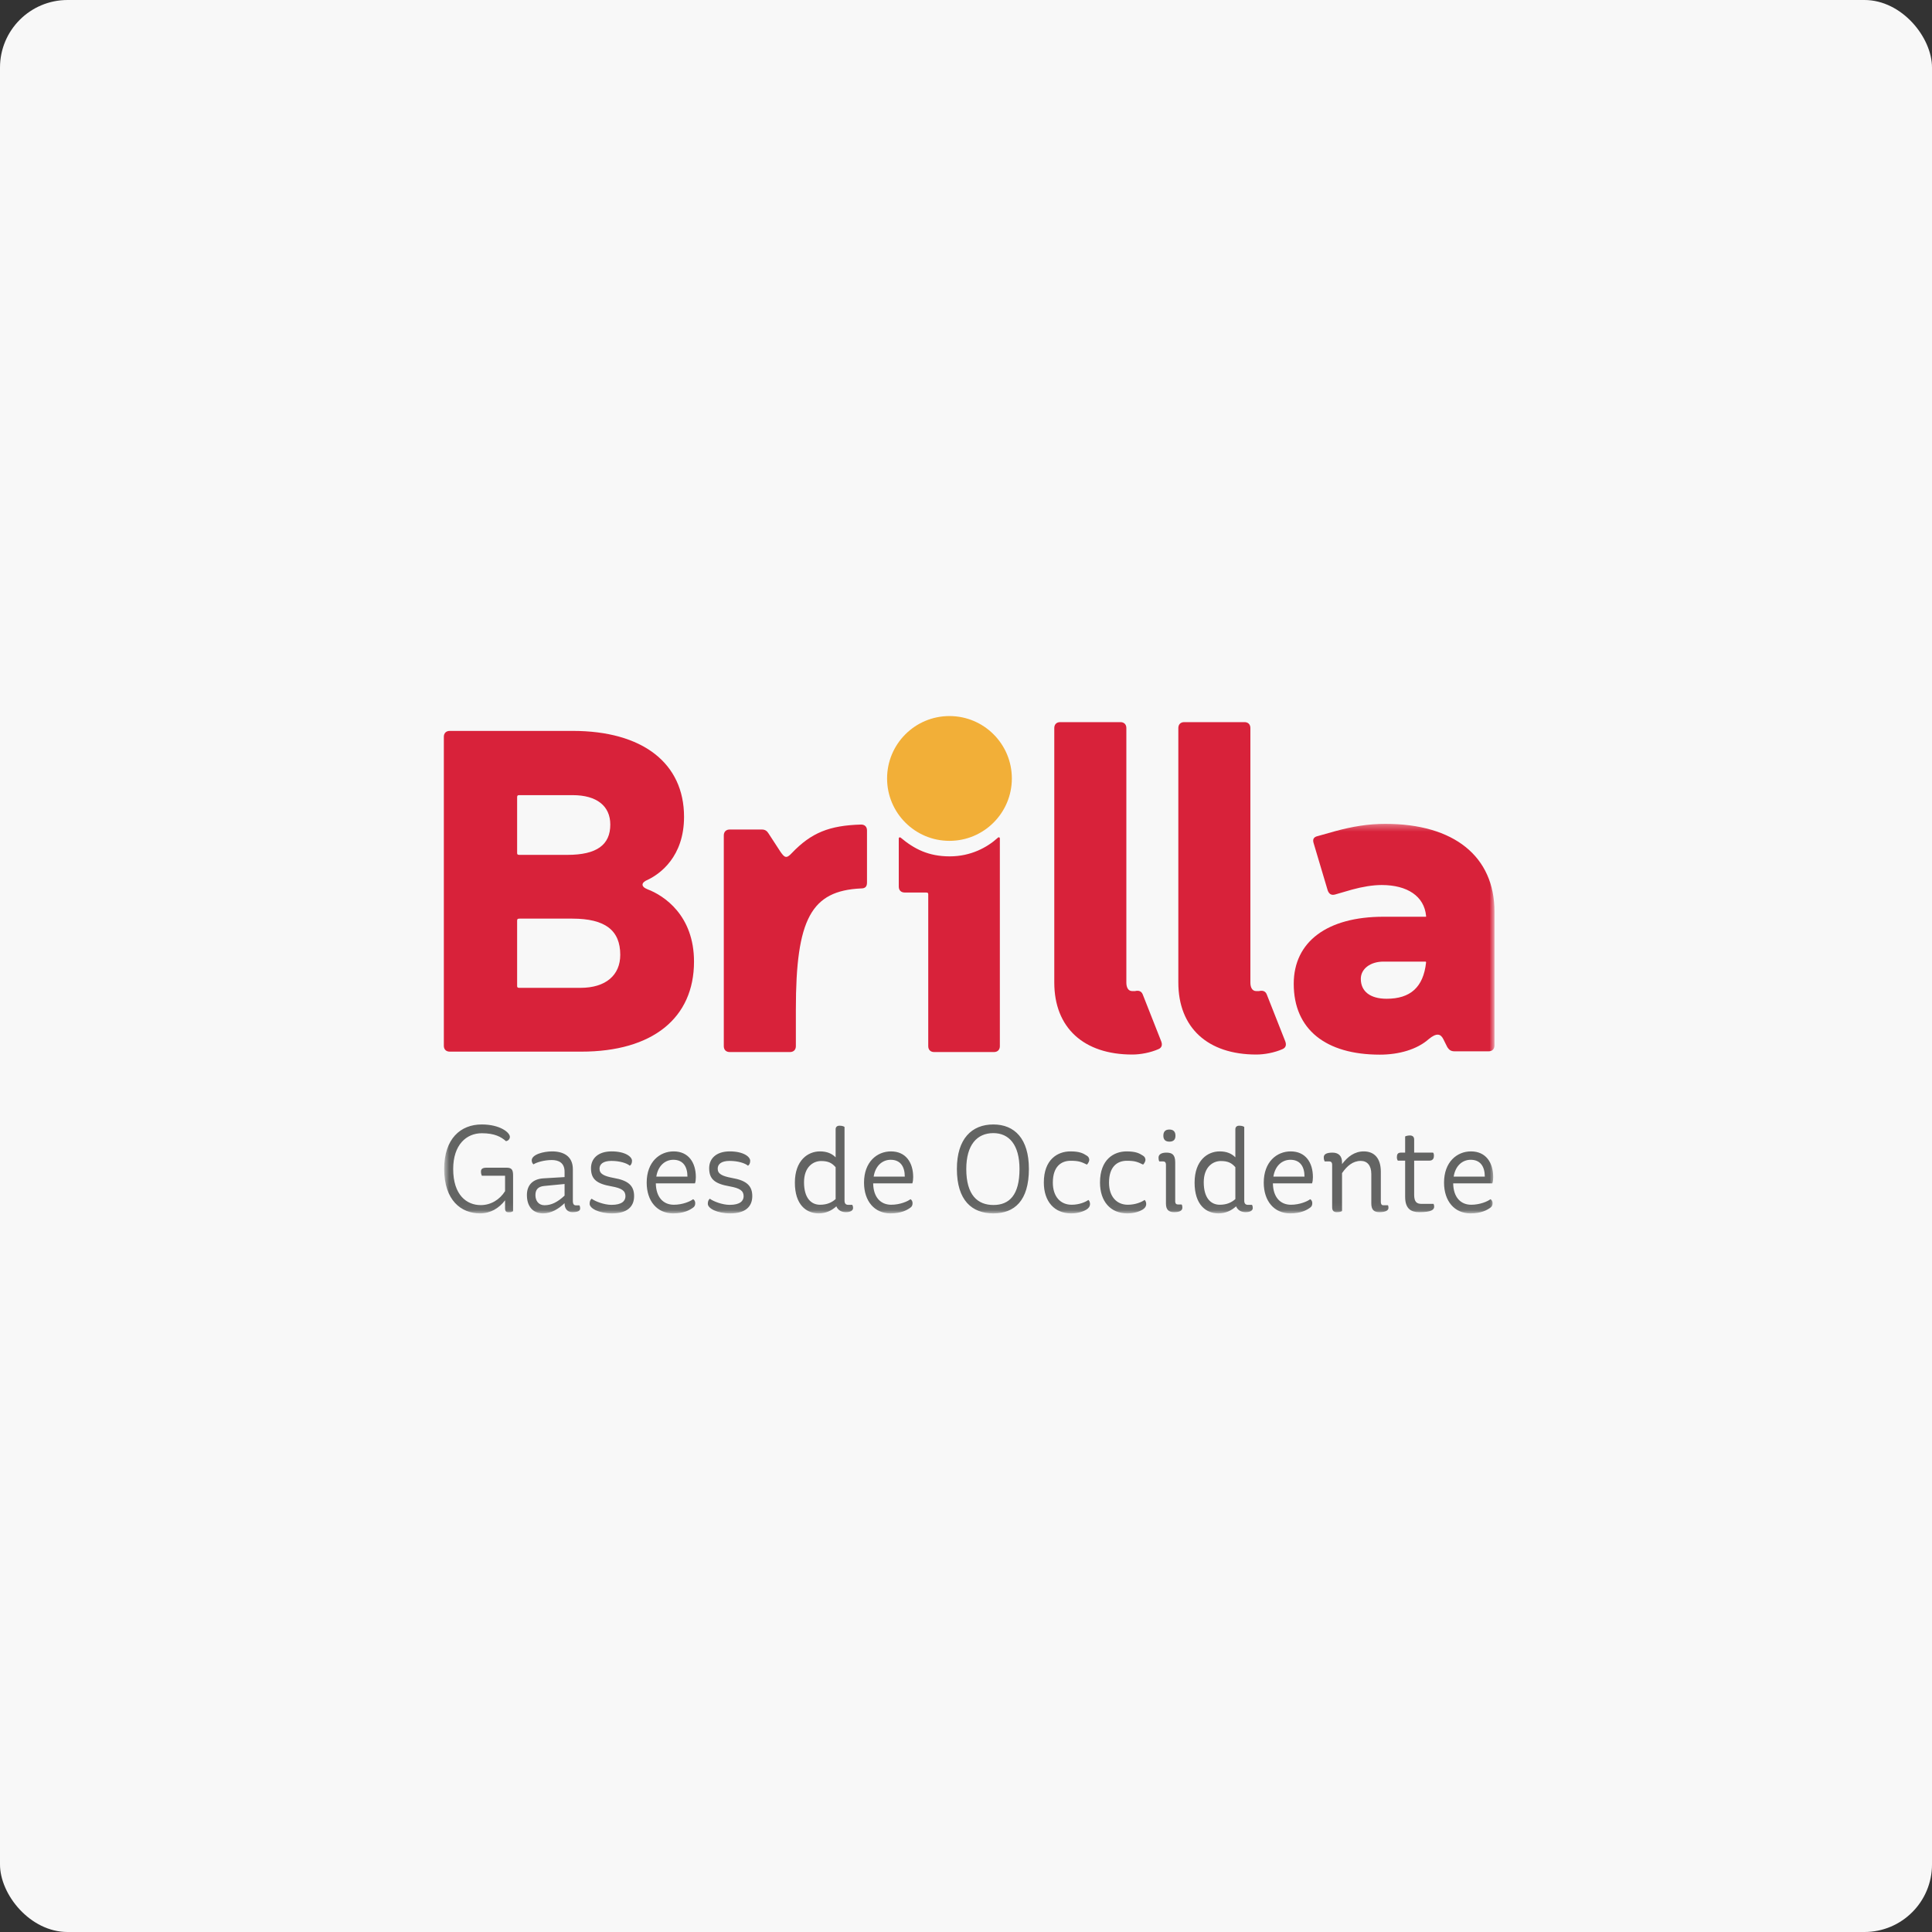 <?xml version="1.0" encoding="UTF-8"?>
<svg width="286px" height="286px" viewBox="0 0 286 286" version="1.1" xmlns="http://www.w3.org/2000/svg" xmlns:xlink="http://www.w3.org/1999/xlink">
    <rect x="0" y="0" width="286" height="286" fill="#333333" stroke="none"/>
    <!-- Generator: Sketch 64 (93537) - https://sketch.com -->
    <title>img-brilla</title>
    <desc>Created with Sketch.</desc>
    <defs>
        <rect id="path-1" x="0" y="0" width="286" height="286" rx="10"></rect>
        <polygon id="path-3" points="0.753 0.335 156.235 0.335 156.235 57.94 0.753 57.94"></polygon>
    </defs>
    <g id="Welcome" stroke="none" stroke-width="1" fill="none" fill-rule="evenodd">
        <g id="HOME---Servicios---Medios-de-Pago---Desktop-HD" transform="translate(-1031, -1298)">
            <g id="img-brilla" transform="translate(1031, 1298)">
                <g id="img-servi-copy">
                    <mask id="mask-2" fill="white">
                        <use xlink:href="#path-1"></use>
                    </mask>
                    <use id="Mask" fill="#F8F8F8" xlink:href="#path-1"></use>
                </g>
                <g id="Group-Copy-2" transform="translate(65, 106)">
                    <path d="M84.787,9.237 C84.787,14.339 80.652,18.474 75.551,18.474 C70.451,18.474 66.318,14.339 66.318,9.237 C66.318,4.136 70.451,2.48689958e-14 75.551,2.48689958e-14 C80.652,2.48689958e-14 84.787,4.136 84.787,9.237" id="Fill-1" fill="#F2AF38"></path>
                    <path d="M20.926,40.234 L11.916,40.234 C11.916,40.234 11.695,40.239 11.624,40.175 C11.537,40.096 11.552,39.929 11.552,39.929 L11.552,30.329 C11.552,30.329 11.546,30.111 11.627,30.046 C11.711,29.977 11.935,29.987 11.935,29.987 L19.72,29.987 C24.609,29.987 26.818,31.732 26.818,35.348 C26.818,38.361 24.675,40.234 20.926,40.234 L20.926,40.234 Z M11.637,11.755 C11.721,11.7 11.922,11.708 11.922,11.708 L19.787,11.708 C23.336,11.708 25.344,13.314 25.344,16.062 C25.344,19.074 23.336,20.549 18.985,20.549 L11.938,20.549 C11.938,20.549 11.688,20.56 11.608,20.478 C11.539,20.405 11.552,20.187 11.552,20.187 L11.552,12.062 C11.552,12.062 11.537,11.823 11.637,11.755 L11.637,11.755 Z M30.838,25.639 C29.833,25.235 29.9,24.633 30.907,24.228 C32.71,23.363 36.261,20.816 36.261,14.921 C36.261,6.954 30.1,2.198 19.787,2.198 L1.577,2.198 C1.037,2.198 0.703,2.533 0.703,3.07 L0.703,48.808 C0.703,49.343 1.037,49.677 1.577,49.677 L21.062,49.677 C31.576,49.677 37.736,44.724 37.736,36.351 C37.736,29.52 33.314,26.572 30.838,25.639 L30.838,25.639 Z M62.473,16.061 C57.777,16.193 55.094,17.265 52.212,20.287 C51.406,21.158 51.138,20.955 50.531,20.086 L48.786,17.404 C48.545,17.002 48.252,16.797 47.782,16.797 L43.017,16.797 C42.482,16.797 42.146,17.136 42.146,17.67 L42.146,48.865 C42.146,49.4 42.479,49.738 43.017,49.738 L51.941,49.738 C52.478,49.738 52.814,49.4 52.814,48.865 L52.814,43.431 C52.814,30.013 55.094,25.854 62.473,25.518 C63.079,25.518 63.344,25.253 63.344,24.646 L63.344,16.931 C63.344,16.393 63.01,16.061 62.473,16.061 L62.473,16.061 Z M104.151,41.182 C103.951,40.714 103.55,40.581 103.013,40.714 L102.609,40.714 C102.007,40.714 101.737,40.177 101.737,39.439 L101.737,1.771 C101.737,1.234 101.396,0.899 100.864,0.899 L91.942,0.899 C91.406,0.899 91.069,1.234 91.069,1.771 L91.069,39.439 C91.069,46.145 95.428,50.106 102.609,50.106 C103.819,50.106 105.292,49.836 106.502,49.301 C106.968,49.098 107.104,48.697 106.901,48.16 L104.151,41.182 Z M122.512,41.182 C122.313,40.714 121.91,40.581 121.371,40.714 L120.97,40.714 C120.365,40.714 120.098,40.177 120.098,39.439 L120.098,1.771 C120.098,1.234 119.761,0.899 119.226,0.899 L110.303,0.899 C109.768,0.899 109.432,1.234 109.432,1.771 L109.432,39.439 C109.432,46.145 113.791,50.106 120.97,50.106 C122.177,50.106 123.657,49.836 124.86,49.301 C125.33,49.098 125.462,48.697 125.264,48.16 L122.512,41.182 L122.512,41.182 Z" id="Fill-2" fill="#D8223A"></path>
                    <g id="Group-6" transform="translate(0, 15.622)">
                        <mask id="mask-4" fill="white">
                            <use xlink:href="#path-3"></use>
                        </mask>
                        <g id="Clip-4"></g>
                        <path d="M68.136,2.346 C68.085,2.375 68.049,2.421 68.049,2.481 L68.049,9.631 C68.049,10.168 68.386,10.5 68.923,10.5 L71.968,10.5 C72.151,10.502 72.288,10.497 72.361,10.577 C72.433,10.661 72.41,10.872 72.411,11.016 L72.411,33.245 C72.411,33.778 72.745,34.116 73.282,34.116 L82.139,34.116 C82.675,34.116 83.012,33.778 83.012,33.245 L83.012,2.485 C83.012,2.419 82.956,2.326 82.863,2.326 C82.766,2.326 82.725,2.38 82.675,2.426 C81.154,3.804 78.738,5.149 75.593,5.149 C72.462,5.149 70.36,4.072 68.34,2.386 C68.298,2.354 68.224,2.305 68.136,2.346 M146.106,20.861 C145.702,24.549 143.757,26.227 140.267,26.227 C137.855,26.227 136.445,25.155 136.445,23.276 C136.445,21.801 137.855,20.727 139.799,20.727 L146.003,20.727 C146.003,20.727 146.067,20.727 146.088,20.763 C146.114,20.799 146.106,20.861 146.106,20.861 M140.068,0.335 C137.517,0.335 135.17,0.739 132.69,1.409 L130.075,2.145 C129.469,2.278 129.269,2.617 129.469,3.219 L131.548,10.199 C131.751,10.732 132.085,10.934 132.622,10.799 L135.17,10.061 C136.647,9.66 138.19,9.39 139.529,9.39 C143.355,9.39 145.834,11.068 146.106,13.95 L146.106,14.086 L139.799,14.086 C131.481,14.086 126.516,17.776 126.516,24.014 C126.516,30.791 131.281,34.501 139.262,34.501 C142.081,34.501 144.762,33.74 146.506,32.195 C147.648,31.257 148.252,31.391 148.655,32.195 L149.259,33.405 C149.526,33.807 149.794,34.007 150.331,34.007 L155.363,34.007 C155.898,34.007 156.235,33.673 156.235,33.136 L156.235,13.35 C156.235,5.165 150.264,0.335 140.068,0.335" id="Fill-3" fill="#D8223A" mask="url(#mask-4)"></path>
                        <path d="M6.328,52.424 C6.256,52.26 6.2,52.095 6.2,51.82 C6.2,51.509 6.31,51.234 7.04,51.234 L9.966,51.234 C10.752,51.234 10.953,51.529 10.953,52.388 L10.953,57.67 C10.79,57.782 10.644,57.836 10.296,57.836 C9.985,57.836 9.767,57.744 9.767,57.25 L9.767,56.063 C8.852,57.25 7.608,57.999 6.054,57.999 C3.275,57.999 0.753,56.079 0.753,51.419 C0.753,46.941 3.183,44.835 6.31,44.835 C9.053,44.835 10.479,46.044 10.479,46.666 C10.479,47.049 10.15,47.286 9.895,47.304 C9.199,46.684 8.23,46.134 6.328,46.134 C4.025,46.134 2.087,47.854 2.087,51.435 C2.087,55.295 4.098,56.775 6.164,56.775 C7.646,56.775 8.96,55.989 9.767,54.709 L9.767,52.424 L6.328,52.424 Z M18.576,55.367 L18.576,53.648 L15.559,53.941 C14.627,54.033 14.261,54.509 14.261,55.295 C14.261,56.099 14.701,56.794 15.614,56.794 C16.638,56.794 17.553,56.318 18.576,55.367 L18.576,55.367 Z M13.712,50.157 C13.712,49.279 15.451,48.823 16.729,48.823 C18.376,48.823 19.802,49.499 19.802,51.473 L19.802,56.172 C19.802,56.629 19.967,56.812 20.258,56.812 L20.771,56.812 C20.825,56.886 20.88,57.05 20.88,57.287 C20.88,57.636 20.515,57.817 19.71,57.817 C19.016,57.817 18.576,57.307 18.576,56.557 L18.576,56.483 C17.68,57.361 16.564,57.999 15.413,57.999 C13.786,57.999 13,56.866 13,55.275 C13,53.85 13.824,52.899 15.487,52.809 L18.576,52.625 L18.576,51.84 C18.576,50.487 17.68,50.101 16.675,50.101 C15.578,50.101 14.446,50.43 13.969,50.743 C13.824,50.615 13.712,50.394 13.712,50.157 L13.712,50.157 Z M28.558,50.212 C28.558,50.559 28.431,50.834 28.229,50.943 C27.827,50.578 26.766,50.23 25.506,50.23 C24.224,50.23 23.749,50.76 23.749,51.382 C23.749,52.15 24.389,52.479 25.853,52.754 C27.99,53.119 28.868,53.887 28.868,55.44 C28.868,57.051 27.789,58 25.614,58 C23.639,58 22.287,57.25 22.287,56.592 C22.287,56.209 22.379,56.008 22.58,55.825 C23.109,56.227 24.443,56.738 25.523,56.738 C27.059,56.738 27.588,56.154 27.588,55.46 C27.588,54.636 27.023,54.271 25.523,53.998 C23.311,53.612 22.487,52.936 22.487,51.309 C22.487,49.902 23.512,48.822 25.54,48.822 C27.553,48.822 28.558,49.609 28.558,50.212 L28.558,50.212 Z M32.156,52.552 L36.764,52.552 C36.764,51.089 36.124,50.064 34.681,50.064 C33.51,50.064 32.431,50.871 32.156,52.552 L32.156,52.552 Z M32.084,53.557 C32.119,55.642 33.217,56.721 34.752,56.721 C36.051,56.721 37.185,56.227 37.606,55.898 C37.787,56.007 37.917,56.191 37.917,56.5 C37.917,56.829 37.787,57.014 37.606,57.142 C37.111,57.507 36.234,58 34.645,58 C32.284,58 30.731,56.191 30.731,53.447 C30.731,50.359 32.669,48.823 34.718,48.823 C36.93,48.823 38.007,50.486 38.007,52.626 C38.007,52.973 37.971,53.32 37.879,53.557 L32.084,53.557 Z M46.053,50.212 C46.053,50.559 45.925,50.834 45.724,50.943 C45.321,50.578 44.26,50.23 43,50.23 C41.718,50.23 41.243,50.76 41.243,51.382 C41.243,52.15 41.883,52.479 43.347,52.754 C45.484,53.119 46.362,53.887 46.362,55.44 C46.362,57.051 45.283,58 43.108,58 C41.134,58 39.782,57.25 39.782,56.592 C39.782,56.209 39.873,56.008 40.075,55.825 C40.603,56.227 41.938,56.738 43.018,56.738 C44.553,56.738 45.082,56.154 45.082,55.46 C45.082,54.636 44.516,54.271 43.018,53.998 C40.805,53.612 39.981,52.936 39.981,51.309 C39.981,49.902 41.006,48.822 43.034,48.822 C45.048,48.822 46.053,49.609 46.053,50.212 L46.053,50.212 Z M58.701,55.88 L58.701,51.163 C58.153,50.541 57.623,50.248 56.544,50.248 C55.393,50.248 54.022,51.107 54.022,53.392 C54.022,55.715 55.063,56.722 56.398,56.722 C57.439,56.722 58.153,56.373 58.701,55.88 L58.701,55.88 Z M58.809,56.957 C58.098,57.599 57.238,58 56.197,58 C54.351,58 52.668,56.722 52.668,53.448 C52.668,50.158 54.586,48.822 56.379,48.822 C57.439,48.822 58.153,49.153 58.701,49.701 L58.701,45.548 C58.701,45.221 58.903,45.019 59.268,45.019 C59.671,45.019 59.89,45.111 60.018,45.203 L60.018,56.117 C60.018,56.594 60.255,56.738 60.584,56.738 L61.17,56.738 C61.243,56.885 61.28,56.995 61.28,57.214 C61.28,57.543 60.951,57.818 60.219,57.818 C59.597,57.818 59.048,57.543 58.809,56.957 L58.809,56.957 Z M64.33,52.552 L68.938,52.552 C68.938,51.089 68.298,50.064 66.854,50.064 C65.684,50.064 64.605,50.871 64.33,52.552 L64.33,52.552 Z M64.258,53.557 C64.292,55.642 65.391,56.721 66.926,56.721 C68.226,56.721 69.359,56.227 69.779,55.898 C69.961,56.007 70.089,56.191 70.089,56.5 C70.089,56.829 69.961,57.014 69.779,57.142 C69.285,57.507 68.408,58 66.816,58 C64.458,58 62.904,56.191 62.904,53.447 C62.904,50.359 64.842,48.823 66.89,48.823 C69.102,48.823 70.18,50.486 70.18,52.626 C70.18,52.973 70.144,53.32 70.052,53.557 L64.258,53.557 Z M82.063,56.758 C84.403,56.758 85.921,55.294 85.921,51.436 C85.921,47.835 84.367,46.116 82.044,46.116 C79.632,46.116 78.041,47.855 78.041,51.436 C78.041,55.294 79.722,56.758 82.063,56.758 L82.063,56.758 Z M82.044,44.836 C85.189,44.836 87.31,46.94 87.31,51.418 C87.31,56.136 85.171,58 82.044,58 C78.882,58 76.651,56.08 76.651,51.418 C76.651,46.94 78.864,44.836 82.044,44.836 L82.044,44.836 Z M95.901,50.779 C95.078,50.377 94.695,50.211 93.487,50.211 C92.118,50.211 90.855,51.035 90.855,53.447 C90.855,55.515 91.989,56.721 93.634,56.721 C94.768,56.721 95.7,56.319 96.12,56.008 C96.268,56.135 96.358,56.355 96.358,56.612 C96.358,56.957 96.156,57.25 95.809,57.451 C95.462,57.653 94.713,58 93.56,58 C91.092,58 89.522,56.245 89.522,53.429 C89.522,50.01 91.568,48.823 93.452,48.823 C94.842,48.823 95.353,49.115 95.865,49.444 C96.084,49.573 96.23,49.755 96.248,50.064 C96.248,50.249 96.12,50.558 95.901,50.779 L95.901,50.779 Z M104.218,50.779 C103.396,50.377 103.012,50.211 101.804,50.211 C100.435,50.211 99.171,51.035 99.171,53.447 C99.171,55.515 100.306,56.721 101.951,56.721 C103.085,56.721 104.017,56.319 104.437,56.008 C104.585,56.135 104.675,56.355 104.675,56.612 C104.675,56.957 104.473,57.25 104.126,57.451 C103.781,57.653 103.031,58 101.877,58 C99.409,58 97.837,56.245 97.837,53.429 C97.837,50.01 99.887,48.823 101.769,48.823 C103.159,48.823 103.67,49.115 104.182,49.444 C104.401,49.573 104.547,49.755 104.567,50.064 C104.567,50.249 104.437,50.558 104.218,50.779 L104.218,50.779 Z M108.11,45.586 C108.695,45.586 109.007,45.897 109.007,46.501 C109.007,47.105 108.695,47.378 108.11,47.378 C107.524,47.378 107.215,47.085 107.215,46.501 C107.215,45.897 107.508,45.586 108.11,45.586 L108.11,45.586 Z M108.97,50.431 L108.97,56.209 C108.97,56.556 109.135,56.684 109.39,56.684 L109.921,56.684 C109.993,56.795 110.03,56.923 110.03,57.142 C110.03,57.561 109.683,57.818 108.806,57.818 C108.056,57.818 107.6,57.489 107.6,56.574 L107.6,50.814 C107.6,50.413 107.416,50.303 107.141,50.303 L106.613,50.303 C106.539,50.175 106.501,49.992 106.501,49.755 C106.501,49.224 106.996,49.005 107.672,49.005 C108.477,49.005 108.97,49.28 108.97,50.431 L108.97,50.431 Z M117.874,55.88 L117.874,51.163 C117.326,50.541 116.795,50.248 115.717,50.248 C114.566,50.248 113.194,51.107 113.194,53.392 C113.194,55.715 114.235,56.722 115.571,56.722 C116.612,56.722 117.326,56.373 117.874,55.88 L117.874,55.88 Z M117.984,56.957 C117.27,57.599 116.412,58 115.37,58 C113.523,58 111.839,56.722 111.839,53.448 C111.839,50.158 113.759,48.822 115.551,48.822 C116.612,48.822 117.326,49.153 117.874,49.701 L117.874,45.548 C117.874,45.221 118.075,45.019 118.44,45.019 C118.843,45.019 119.062,45.111 119.19,45.203 L119.19,56.117 C119.19,56.594 119.427,56.738 119.756,56.738 L120.342,56.738 C120.416,56.885 120.452,56.995 120.452,57.214 C120.452,57.543 120.123,57.818 119.391,57.818 C118.769,57.818 118.221,57.543 117.984,56.957 L117.984,56.957 Z M123.503,52.552 L128.11,52.552 C128.11,51.089 127.47,50.064 126.027,50.064 C124.856,50.064 123.778,50.871 123.503,52.552 L123.503,52.552 Z M123.431,53.557 C123.467,55.642 124.563,56.721 126.099,56.721 C127.397,56.721 128.531,56.227 128.952,55.898 C129.133,56.007 129.261,56.191 129.261,56.5 C129.261,56.829 129.133,57.014 128.952,57.142 C128.457,57.507 127.58,58 125.991,58 C123.63,58 122.077,56.191 122.077,53.447 C122.077,50.359 124.017,48.823 126.063,48.823 C128.276,48.823 129.353,50.486 129.353,52.626 C129.353,52.973 129.317,53.32 129.225,53.557 L123.431,53.557 Z M133.666,50.431 L133.666,50.706 C134.507,49.589 135.532,48.823 136.884,48.823 C138.403,48.823 139.408,49.791 139.408,51.839 L139.408,56.301 C139.408,56.594 139.516,56.795 139.755,56.795 L140.467,56.795 C140.505,56.885 140.541,56.957 140.541,57.178 C140.541,57.561 140.12,57.818 139.187,57.818 C138.403,57.818 137.999,57.471 137.999,56.536 L137.999,52.169 C137.999,50.907 137.396,50.229 136.445,50.229 C135.275,50.229 134.398,50.979 133.666,52.04 L133.666,57.653 C133.501,57.764 133.245,57.818 132.882,57.818 C132.533,57.818 132.203,57.689 132.203,57.104 L132.203,50.814 C132.203,50.431 132.021,50.303 131.746,50.303 L131.089,50.303 C131.016,50.121 130.962,49.974 130.962,49.701 C130.962,49.242 131.363,49.005 132.26,49.005 C133.118,49.005 133.666,49.48 133.666,50.431 L133.666,50.431 Z M144.342,50.194 L144.342,55.221 C144.342,56.318 144.725,56.593 145.459,56.593 L147.213,56.593 C147.267,56.72 147.305,56.812 147.305,56.994 C147.305,57.47 146.884,57.817 145.092,57.817 C143.886,57.817 143.008,57.323 143.008,55.55 L143.008,50.194 L141.928,50.194 C141.838,50.065 141.784,49.901 141.784,49.682 C141.784,49.261 141.911,49.004 142.386,49.004 L143.008,49.004 L143.008,46.611 C143.136,46.537 143.427,46.464 143.72,46.464 C144.087,46.464 144.342,46.647 144.342,47.068 L144.342,49.004 L147.14,49.004 C147.231,49.096 147.267,49.243 147.267,49.479 C147.267,49.773 147.177,50.194 146.572,50.194 L144.342,50.194 Z M150.191,52.552 L154.799,52.552 C154.799,51.089 154.159,50.064 152.715,50.064 C151.545,50.064 150.466,50.871 150.191,52.552 L150.191,52.552 Z M150.119,53.557 C150.155,55.642 151.252,56.721 152.788,56.721 C154.086,56.721 155.22,56.227 155.641,55.898 C155.822,56.007 155.952,56.191 155.952,56.5 C155.952,56.829 155.822,57.014 155.641,57.142 C155.146,57.507 154.269,58 152.679,58 C150.319,58 148.766,56.191 148.766,53.447 C148.766,50.359 150.705,48.823 152.752,48.823 C154.965,48.823 156.042,50.486 156.042,52.626 C156.042,52.973 156.006,53.32 155.914,53.557 L150.119,53.557 L150.119,53.557 Z" id="Fill-5" fill="#636463" mask="url(#mask-4)"></path>
                    </g>
                </g>
            </g>
        </g>
    </g>
</svg>